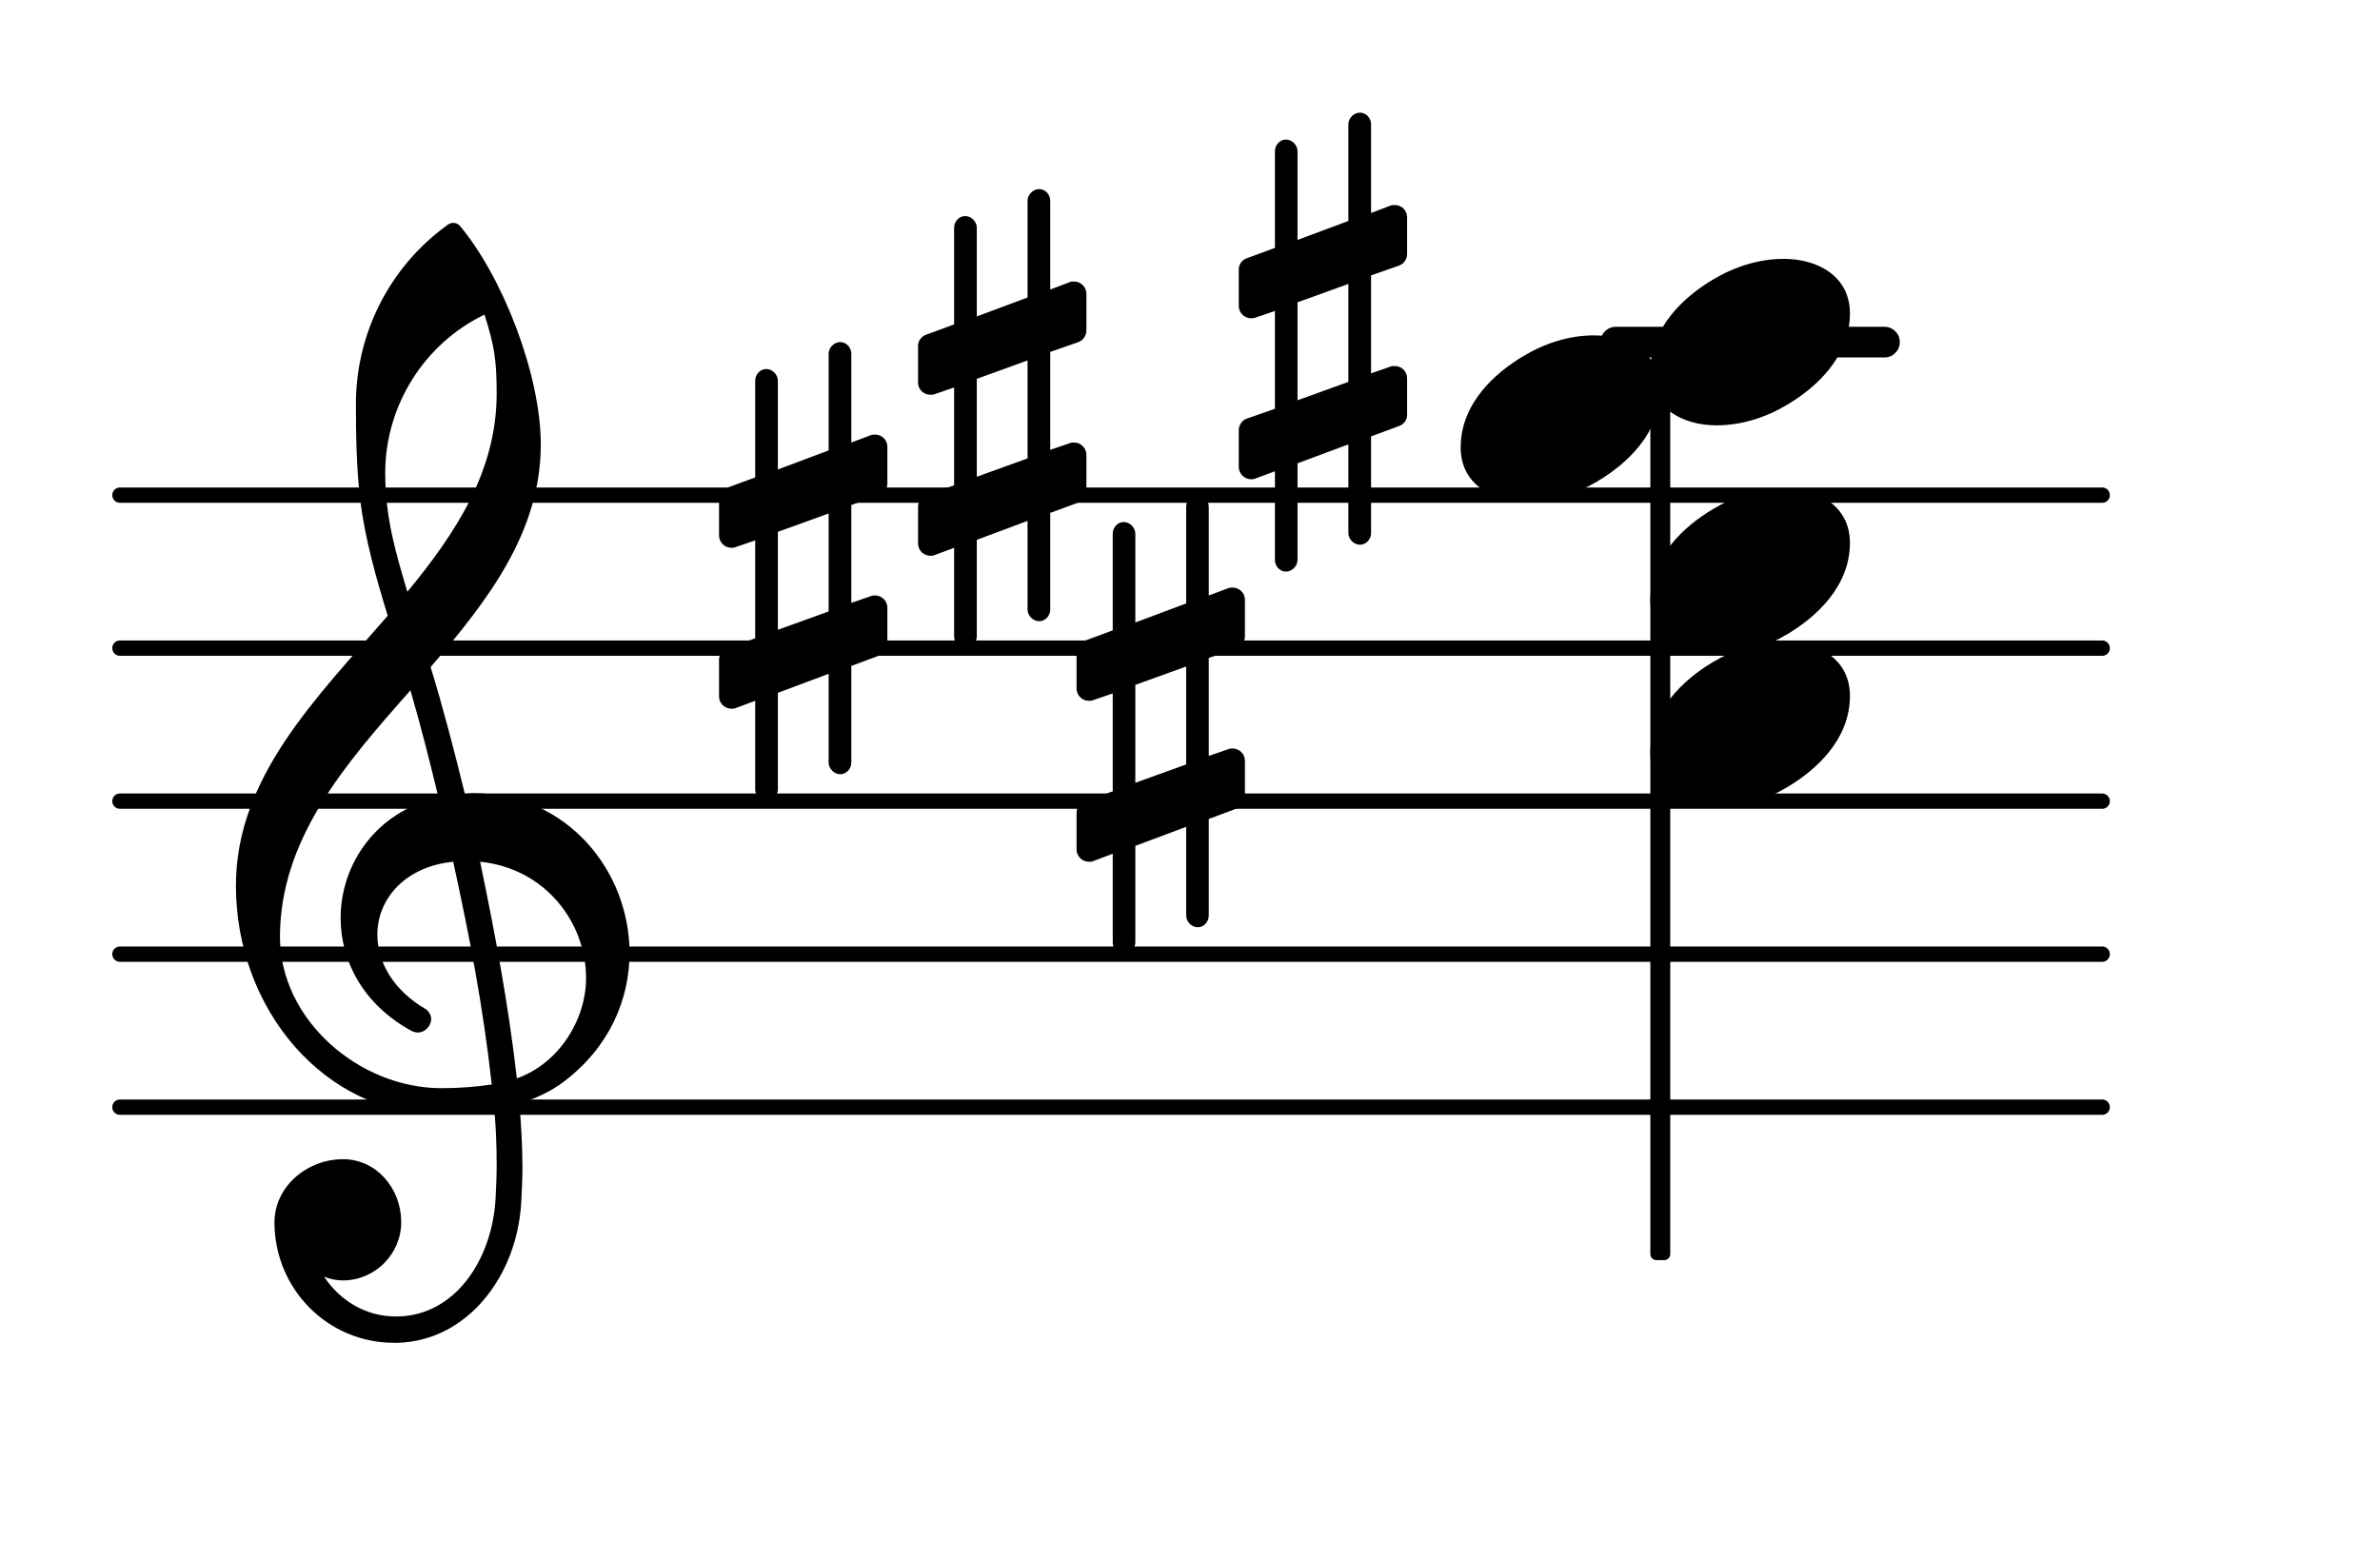 <?xml version="1.0" encoding="UTF-8"?>
<svg xmlns="http://www.w3.org/2000/svg" xmlns:xlink="http://www.w3.org/1999/xlink" width="96.701pt" height="63.4pt" viewBox="0 0 96.701 63.4" version="1.1">
<g id="surface1">
<path style="fill:none;stroke-width:0.1;stroke-linecap:round;stroke-linejoin:round;stroke:rgb(0%,0%,0%);stroke-opacity:1;stroke-miterlimit:4;" d="M 0.05 0 L 13.003 0 " transform="matrix(6.218,0,0,6.218,4.561,44.994)"/>
<path style="fill:none;stroke-width:0.1;stroke-linecap:round;stroke-linejoin:round;stroke:rgb(0%,0%,0%);stroke-opacity:1;stroke-miterlimit:4;" d="M 0.05 0 L 13.003 0 " transform="matrix(6.218,0,0,6.218,4.561,38.776)"/>
<path style="fill:none;stroke-width:0.1;stroke-linecap:round;stroke-linejoin:round;stroke:rgb(0%,0%,0%);stroke-opacity:1;stroke-miterlimit:4;" d="M 0.05 0 L 13.003 0 " transform="matrix(6.218,0,0,6.218,4.561,32.558)"/>
<path style="fill:none;stroke-width:0.1;stroke-linecap:round;stroke-linejoin:round;stroke:rgb(0%,0%,0%);stroke-opacity:1;stroke-miterlimit:4;" d="M 0.05 -0 L 13.003 -0 " transform="matrix(6.218,0,0,6.218,4.561,26.34)"/>
<path style="fill:none;stroke-width:0.1;stroke-linecap:round;stroke-linejoin:round;stroke:rgb(0%,0%,0%);stroke-opacity:1;stroke-miterlimit:4;" d="M 0.05 -0 L 13.003 -0 " transform="matrix(6.218,0,0,6.218,4.561,20.122)"/>
<path style=" stroke:none;fill-rule:nonzero;fill:rgb(0%,0%,0%);fill-opacity:1;" d="M 65.648 13.281 L 76.57 13.281 C 76.914 13.281 77.191 13.559 77.191 13.902 C 77.191 14.246 76.914 14.527 76.57 14.527 L 65.648 14.527 C 65.305 14.527 65.027 14.246 65.027 13.902 C 65.027 13.559 65.305 13.281 65.648 13.281 Z M 65.648 13.281 "/>
<path style=" stroke:none;fill-rule:nonzero;fill:rgb(0%,0%,0%);fill-opacity:1;" d="M 67.305 15.062 L 67.613 15.062 C 67.75 15.062 67.863 15.172 67.863 15.309 L 67.863 50.965 C 67.863 51.102 67.75 51.211 67.613 51.211 L 67.305 51.211 C 67.168 51.211 67.055 51.102 67.055 50.965 L 67.055 15.309 C 67.055 15.172 67.168 15.062 67.305 15.062 Z M 67.305 15.062 "/>
<path style=" stroke:none;fill-rule:nonzero;fill:rgb(0%,0%,0%);fill-opacity:1;" d="M 55.707 21.664 C 55.707 21.914 55.508 22.137 55.258 22.137 C 55.008 22.137 54.785 21.914 54.785 21.664 L 54.785 18.059 L 52.719 18.828 L 52.719 22.758 C 52.719 23.008 52.496 23.23 52.246 23.23 C 52 23.23 51.801 23.008 51.801 22.758 L 51.801 19.152 L 51.004 19.449 C 50.953 19.477 50.879 19.477 50.832 19.477 C 50.559 19.477 50.332 19.25 50.332 18.977 L 50.332 17.484 C 50.332 17.285 50.457 17.086 50.656 17.012 L 51.801 16.613 L 51.801 12.637 L 51.004 12.91 C 50.953 12.934 50.879 12.934 50.832 12.934 C 50.559 12.934 50.332 12.711 50.332 12.438 L 50.332 10.945 C 50.332 10.746 50.457 10.57 50.656 10.496 L 51.801 10.074 L 51.801 6.145 C 51.801 5.895 52 5.672 52.246 5.672 C 52.496 5.672 52.719 5.895 52.719 6.145 L 52.719 9.75 L 54.785 8.98 L 54.785 5.051 C 54.785 4.801 55.008 4.578 55.258 4.578 C 55.508 4.578 55.707 4.801 55.707 5.051 L 55.707 8.656 L 56.5 8.355 C 56.551 8.332 56.625 8.332 56.676 8.332 C 56.949 8.332 57.172 8.555 57.172 8.828 L 57.172 10.32 C 57.172 10.52 57.047 10.719 56.848 10.793 L 55.707 11.191 L 55.707 15.172 L 56.5 14.898 C 56.551 14.875 56.625 14.875 56.676 14.875 C 56.949 14.875 57.172 15.098 57.172 15.371 L 57.172 16.863 C 57.172 17.062 57.047 17.238 56.848 17.312 L 55.707 17.734 Z M 52.719 12.285 L 52.719 16.266 L 54.785 15.52 L 54.785 11.539 Z M 52.719 12.285 "/>
<path style=" stroke:none;fill-rule:nonzero;fill:rgb(0%,0%,0%);fill-opacity:1;" d="M 42.672 24.773 C 42.672 25.023 42.473 25.246 42.223 25.246 C 41.977 25.246 41.75 25.023 41.75 24.773 L 41.75 21.168 L 39.688 21.938 L 39.688 25.867 C 39.688 26.117 39.465 26.34 39.215 26.34 C 38.965 26.34 38.766 26.117 38.766 25.867 L 38.766 22.262 L 37.973 22.559 C 37.922 22.586 37.848 22.586 37.797 22.586 C 37.523 22.586 37.301 22.359 37.301 22.086 L 37.301 20.594 C 37.301 20.395 37.426 20.195 37.621 20.121 L 38.766 19.723 L 38.766 15.746 L 37.973 16.02 C 37.922 16.043 37.848 16.043 37.797 16.043 C 37.523 16.043 37.301 15.82 37.301 15.547 L 37.301 14.055 C 37.301 13.855 37.426 13.68 37.621 13.605 L 38.766 13.184 L 38.766 9.254 C 38.766 9.004 38.965 8.781 39.215 8.781 C 39.465 8.781 39.688 9.004 39.688 9.254 L 39.688 12.859 L 41.75 12.09 L 41.75 8.156 C 41.75 7.91 41.977 7.684 42.223 7.684 C 42.473 7.684 42.672 7.91 42.672 8.156 L 42.672 11.766 L 43.469 11.465 C 43.52 11.441 43.594 11.441 43.641 11.441 C 43.914 11.441 44.141 11.664 44.141 11.938 L 44.141 13.43 C 44.141 13.629 44.016 13.828 43.816 13.902 L 42.672 14.301 L 42.672 18.281 L 43.469 18.008 C 43.52 17.984 43.594 17.984 43.641 17.984 C 43.914 17.984 44.141 18.207 44.141 18.48 L 44.141 19.973 C 44.141 20.172 44.016 20.344 43.816 20.422 L 42.672 20.844 Z M 39.688 15.395 L 39.688 19.375 L 41.75 18.629 L 41.75 14.648 Z M 39.688 15.395 "/>
<path style=" stroke:none;fill-rule:nonzero;fill:rgb(0%,0%,0%);fill-opacity:1;" d="M 34.59 30.992 C 34.59 31.238 34.391 31.465 34.141 31.465 C 33.891 31.465 33.668 31.238 33.668 30.992 L 33.668 27.383 L 31.605 28.156 L 31.605 32.086 C 31.605 32.336 31.379 32.559 31.133 32.559 C 30.883 32.559 30.684 32.336 30.684 32.086 L 30.684 28.48 L 29.887 28.777 C 29.836 28.801 29.762 28.801 29.715 28.801 C 29.441 28.801 29.215 28.578 29.215 28.305 L 29.215 26.812 C 29.215 26.613 29.34 26.414 29.539 26.34 L 30.684 25.941 L 30.684 21.961 L 29.887 22.234 C 29.836 22.262 29.762 22.262 29.715 22.262 C 29.441 22.262 29.215 22.035 29.215 21.762 L 29.215 20.27 C 29.215 20.07 29.34 19.898 29.539 19.824 L 30.684 19.402 L 30.684 15.469 C 30.684 15.223 30.883 14.996 31.133 14.996 C 31.379 14.996 31.605 15.223 31.605 15.469 L 31.605 19.078 L 33.668 18.305 L 33.668 14.375 C 33.668 14.129 33.891 13.902 34.141 13.902 C 34.391 13.902 34.59 14.129 34.59 14.375 L 34.59 17.984 L 35.383 17.684 C 35.434 17.66 35.508 17.66 35.559 17.66 C 35.832 17.66 36.055 17.883 36.055 18.156 L 36.055 19.648 C 36.055 19.848 35.93 20.047 35.734 20.121 L 34.59 20.52 L 34.59 24.5 L 35.383 24.227 C 35.434 24.199 35.508 24.199 35.559 24.199 C 35.832 24.199 36.055 24.426 36.055 24.699 L 36.055 26.191 C 36.055 26.391 35.93 26.562 35.734 26.637 L 34.59 27.062 Z M 31.605 21.613 L 31.605 25.594 L 33.668 24.848 L 33.668 20.867 Z M 31.605 21.613 "/>
<path style=" stroke:none;fill-rule:nonzero;fill:rgb(0%,0%,0%);fill-opacity:1;" d="M 49.113 37.211 C 49.113 37.457 48.914 37.684 48.668 37.684 C 48.418 37.684 48.195 37.457 48.195 37.211 L 48.195 33.602 L 46.129 34.375 L 46.129 38.305 C 46.129 38.551 45.906 38.777 45.656 38.777 C 45.406 38.777 45.211 38.551 45.211 38.305 L 45.211 34.695 L 44.414 34.996 C 44.363 35.02 44.289 35.02 44.238 35.02 C 43.965 35.02 43.742 34.797 43.742 34.523 L 43.742 33.031 C 43.742 32.832 43.867 32.633 44.066 32.559 L 45.211 32.16 L 45.211 28.18 L 44.414 28.453 C 44.363 28.48 44.289 28.48 44.238 28.48 C 43.965 28.48 43.742 28.254 43.742 27.98 L 43.742 26.488 C 43.742 26.289 43.867 26.117 44.066 26.043 L 45.211 25.617 L 45.211 21.688 C 45.211 21.441 45.406 21.215 45.656 21.215 C 45.906 21.215 46.129 21.441 46.129 21.688 L 46.129 25.297 L 48.195 24.523 L 48.195 20.594 C 48.195 20.344 48.418 20.121 48.668 20.121 C 48.914 20.121 49.113 20.344 49.113 20.594 L 49.113 24.199 L 49.91 23.902 C 49.961 23.879 50.035 23.879 50.086 23.879 C 50.359 23.879 50.582 24.102 50.582 24.375 L 50.582 25.867 C 50.582 26.066 50.457 26.266 50.258 26.34 L 49.113 26.738 L 49.113 30.719 L 49.91 30.445 C 49.961 30.418 50.035 30.418 50.086 30.418 C 50.359 30.418 50.582 30.645 50.582 30.918 L 50.582 32.41 C 50.582 32.609 50.457 32.781 50.258 32.855 L 49.113 33.281 Z M 46.129 27.832 L 46.129 31.812 L 48.195 31.066 L 48.195 27.086 Z M 46.129 27.832 "/>
<path style=" stroke:none;fill-rule:nonzero;fill:rgb(0%,0%,0%);fill-opacity:1;" d="M 16.152 54.57 L 16.004 54.57 C 13.316 54.57 11.152 52.383 11.152 49.672 C 11.152 48.227 12.469 47.109 13.938 47.109 C 15.281 47.109 16.301 48.277 16.301 49.672 C 16.301 50.965 15.23 52.035 13.938 52.035 C 13.664 52.035 13.414 51.984 13.168 51.883 C 13.812 52.855 14.859 53.5 16.078 53.5 L 16.176 53.5 Z M 21 43.824 C 22.691 43.227 23.812 41.461 23.812 39.746 C 23.812 37.508 22.172 35.293 19.508 35.02 C 20.105 37.906 20.652 40.766 21 43.824 Z M 11.375 38.078 C 11.375 41.438 14.586 44.223 17.941 44.223 C 18.641 44.223 19.309 44.172 19.98 44.074 C 19.633 40.914 19.062 37.98 18.414 35.02 C 16.449 35.219 15.332 36.539 15.332 37.98 C 15.332 39.074 15.953 40.242 17.344 41.039 C 17.469 41.164 17.52 41.289 17.52 41.414 C 17.52 41.688 17.27 41.961 16.973 41.961 C 16.898 41.961 16.824 41.934 16.75 41.91 C 14.758 40.84 13.84 39.051 13.84 37.309 C 13.84 35.121 15.281 32.98 17.816 32.41 C 17.469 30.965 17.098 29.5 16.676 28.055 C 14.012 31.066 11.375 34.102 11.375 38.078 Z M 17.867 45.293 C 13.191 45.293 9.586 41.016 9.586 35.992 C 9.586 31.59 12.844 28.379 15.754 25.023 C 15.281 23.48 14.832 21.914 14.633 20.297 C 14.484 19.004 14.461 17.711 14.461 16.414 C 14.461 13.555 15.828 10.844 18.168 9.152 C 18.316 9.027 18.516 9.027 18.664 9.152 C 20.43 11.242 21.973 15.246 21.973 18.059 C 21.973 21.613 19.832 24.398 17.496 27.109 C 18.016 28.801 18.465 30.543 18.887 32.258 C 18.988 32.258 19.113 32.234 19.211 32.234 C 23.066 32.234 25.578 35.418 25.578 38.727 C 25.578 40.617 24.758 42.559 22.918 43.949 C 22.371 44.371 21.746 44.645 21.102 44.844 C 21.176 45.715 21.227 46.586 21.227 47.457 C 21.227 47.93 21.199 48.426 21.176 48.898 C 21 51.859 18.988 54.496 16.152 54.57 L 16.176 53.5 C 18.488 53.449 19.98 51.211 20.133 48.75 C 20.156 48.301 20.18 47.828 20.18 47.383 C 20.18 46.609 20.156 45.863 20.082 45.094 C 19.359 45.219 18.641 45.293 17.867 45.293 Z M 20.18 15.992 C 20.18 14.625 20.082 14.027 19.684 12.785 C 17.223 13.977 15.652 16.492 15.652 19.227 C 15.652 21.066 16.102 22.535 16.551 24.051 C 18.539 21.641 20.18 19.125 20.18 15.992 Z M 20.18 15.992 "/>
<path style=" stroke:none;fill-rule:nonzero;fill:rgb(0%,0%,0%);fill-opacity:1;" d="M 72.477 10.52 C 73.844 10.52 75.164 11.219 75.164 12.734 C 75.164 14.5 73.797 15.746 72.625 16.441 C 71.754 16.965 70.762 17.285 69.742 17.285 C 68.371 17.285 67.055 16.59 67.055 15.074 C 67.055 13.309 68.422 12.062 69.59 11.367 C 70.461 10.844 71.457 10.52 72.477 10.52 Z M 72.477 10.52 "/>
<path style=" stroke:none;fill-rule:nonzero;fill:rgb(0%,0%,0%);fill-opacity:1;" d="M 64.77 13.629 C 66.141 13.629 67.457 14.328 67.457 15.844 C 67.457 17.609 66.09 18.852 64.922 19.551 C 64.051 20.07 63.055 20.395 62.035 20.395 C 60.668 20.395 59.348 19.699 59.348 18.184 C 59.348 16.414 60.719 15.172 61.887 14.477 C 62.758 13.953 63.75 13.629 64.77 13.629 Z M 64.77 13.629 "/>
<path style=" stroke:none;fill-rule:nonzero;fill:rgb(0%,0%,0%);fill-opacity:1;" d="M 72.477 19.848 C 73.844 19.848 75.164 20.543 75.164 22.062 C 75.164 23.828 73.797 25.07 72.625 25.77 C 71.754 26.289 70.762 26.613 69.742 26.613 C 68.371 26.613 67.055 25.918 67.055 24.398 C 67.055 22.633 68.422 21.391 69.59 20.695 C 70.461 20.172 71.457 19.848 72.477 19.848 Z M 72.477 19.848 "/>
<path style=" stroke:none;fill-rule:nonzero;fill:rgb(0%,0%,0%);fill-opacity:1;" d="M 72.477 26.066 C 73.844 26.066 75.164 26.762 75.164 28.281 C 75.164 30.047 73.797 31.289 72.625 31.984 C 71.754 32.508 70.762 32.832 69.742 32.832 C 68.371 32.832 67.055 32.137 67.055 30.617 C 67.055 28.852 68.422 27.609 69.59 26.91 C 70.461 26.391 71.457 26.066 72.477 26.066 Z M 72.477 26.066 "/>
</g>
</svg>
